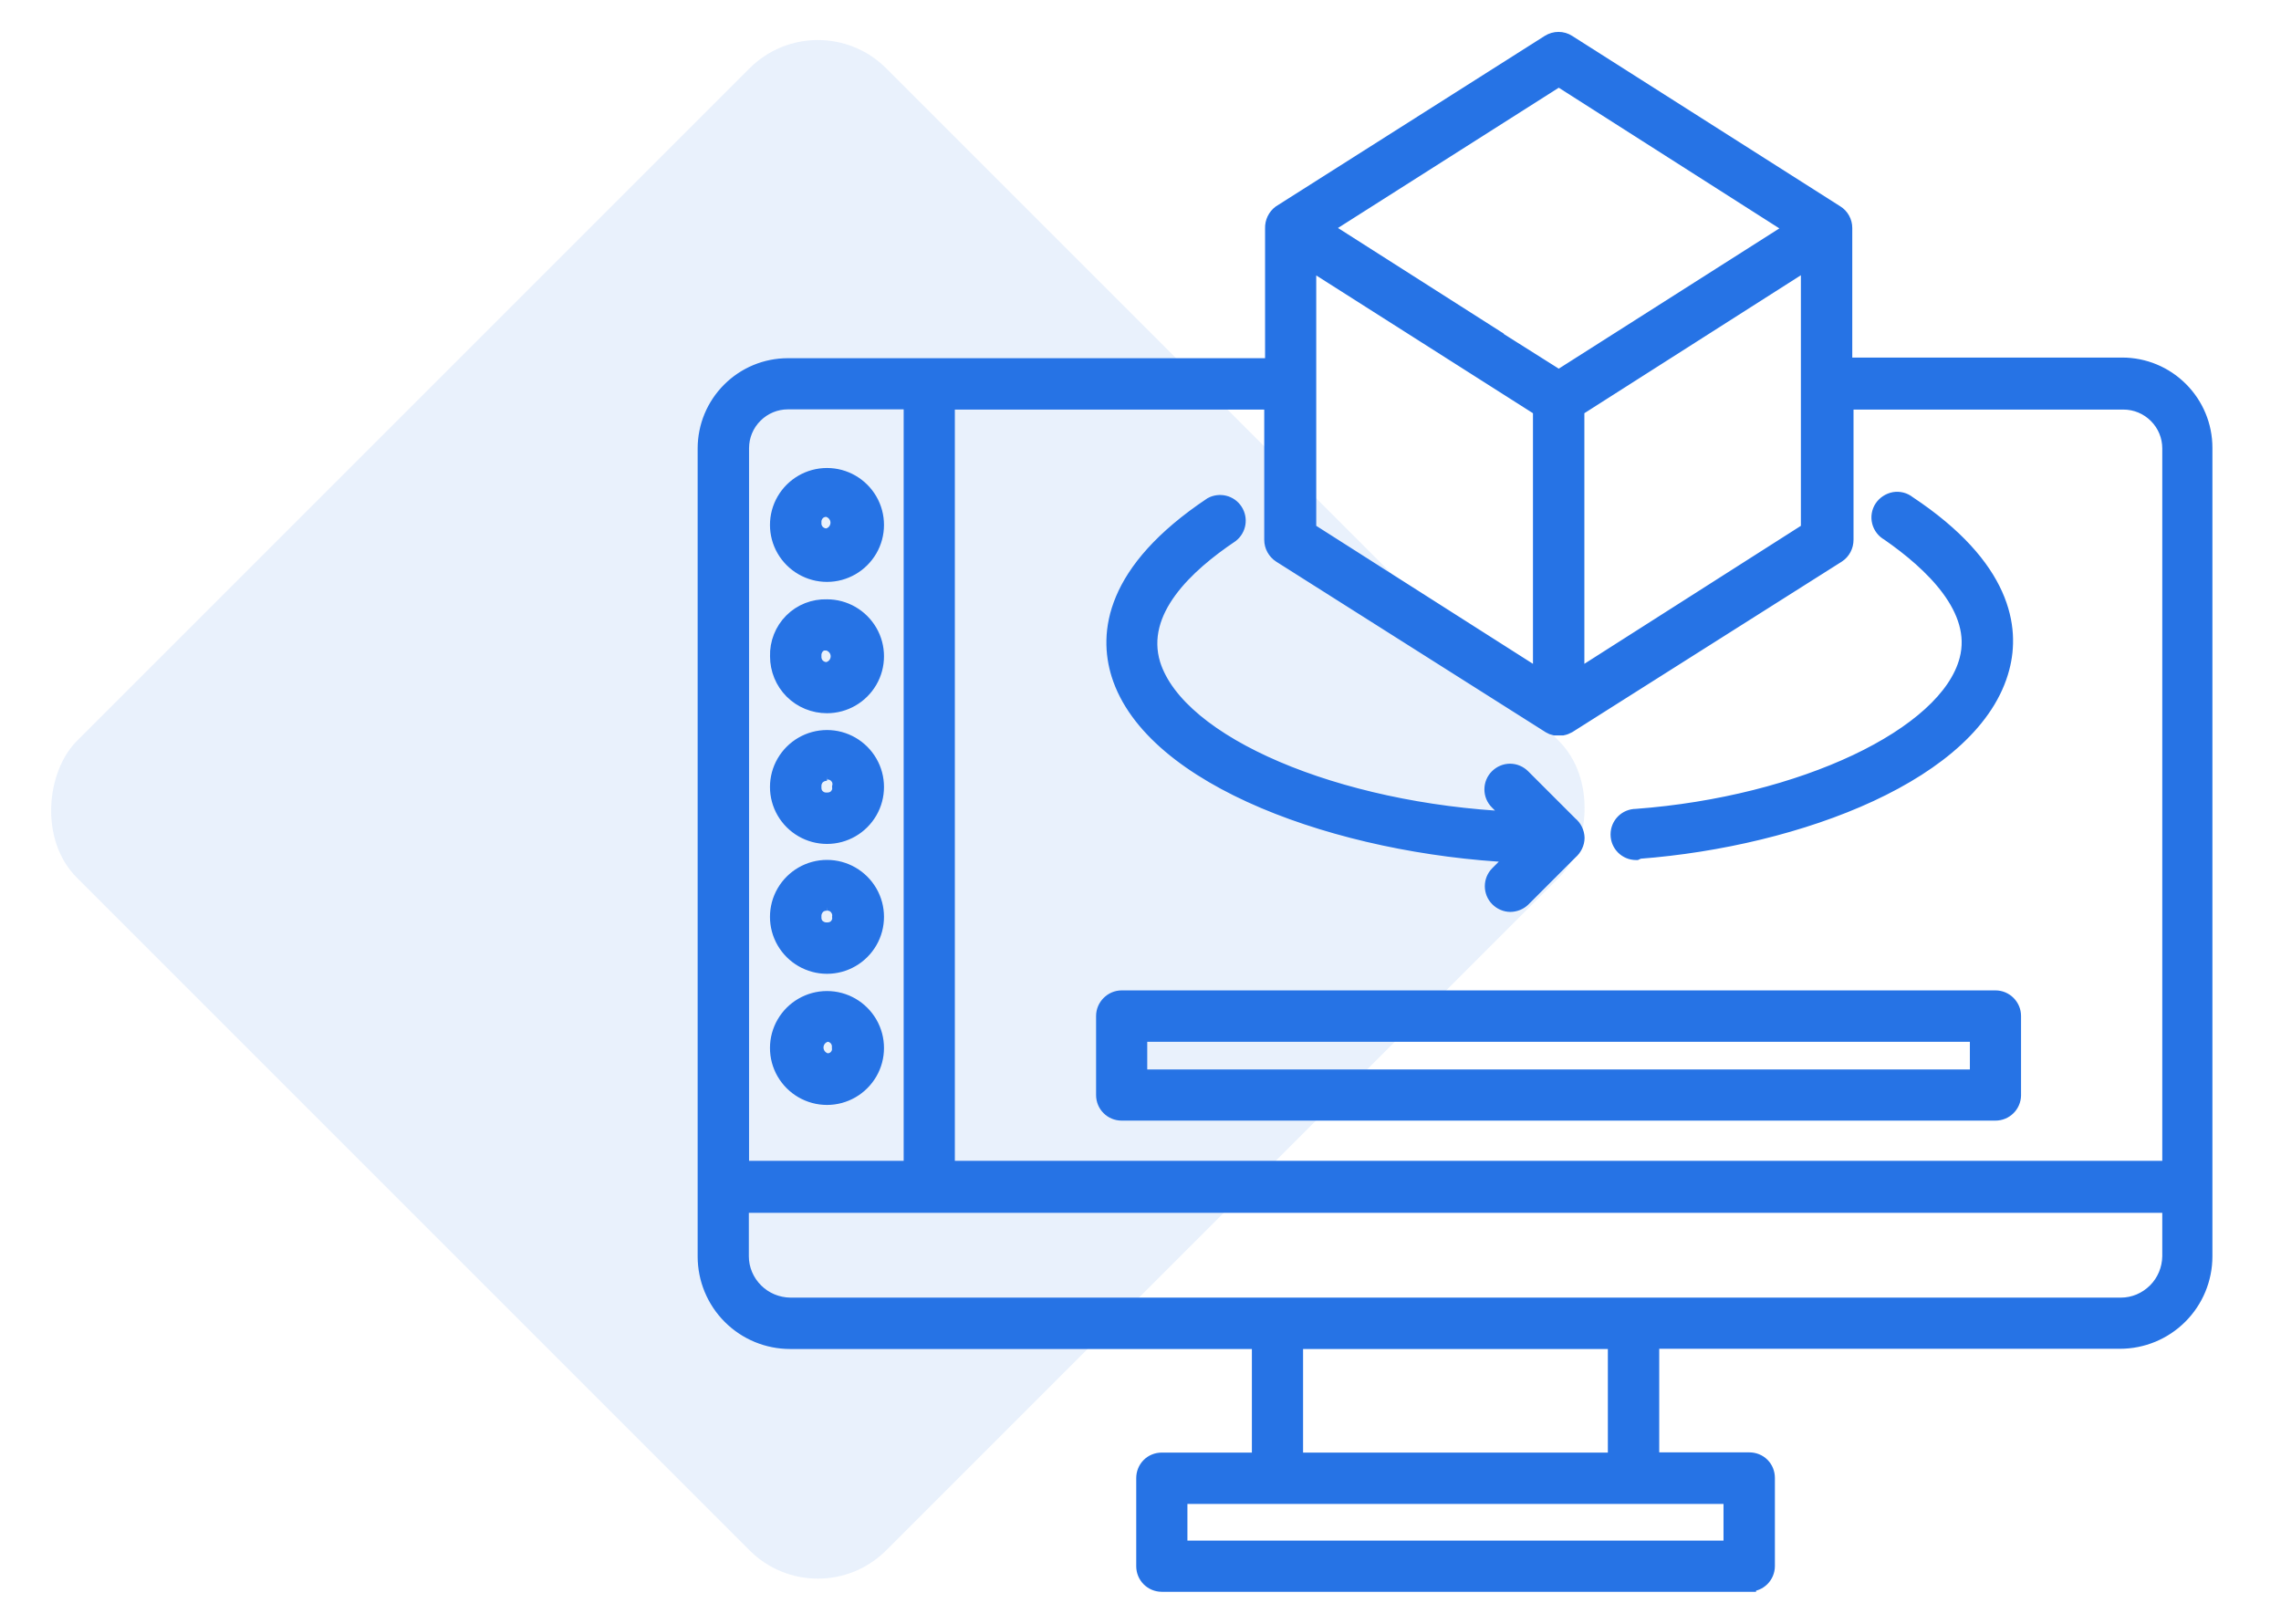 <svg width="118" height="84" viewBox="0 0 118 84" fill="none" xmlns="http://www.w3.org/2000/svg">
<rect x="42.31" width="59.213" height="59.213" rx="5" transform="rotate(45 42.31 0)" fill="#2673E5" fill-opacity="0.1"/>
<g clip-path="url(#clip0_1503_27123)">
<path d="M90.494 82H60.103C59.562 82 59.129 81.567 59.129 81.026V76.471C59.129 76.212 59.227 75.963 59.411 75.779C59.594 75.595 59.843 75.498 60.103 75.498H65.112V69.439H40.877C39.698 69.439 38.573 68.974 37.74 68.141C36.907 67.308 36.441 66.182 36.441 65.003V23.198C36.441 22.051 36.896 20.958 37.707 20.146C38.519 19.335 39.611 18.881 40.758 18.881H65.794V11.816C65.783 11.48 65.935 11.167 66.194 10.972L80.097 2.154C80.421 1.949 80.833 1.949 81.146 2.154L95.017 10.972C95.298 11.145 95.471 11.459 95.471 11.794C95.471 11.827 95.471 11.859 95.471 11.881V18.848H109.785C110.932 18.848 112.024 19.303 112.836 20.114C113.647 20.925 114.102 22.018 114.102 23.165V64.992C114.102 66.171 113.637 67.297 112.803 68.13C111.97 68.963 110.845 69.428 109.666 69.428H85.485V75.487H90.494C90.754 75.487 91.003 75.584 91.187 75.768C91.371 75.952 91.468 76.201 91.468 76.461V81.016C91.468 81.556 91.035 81.989 90.494 81.989V82ZM61.077 80.052H89.51V77.456H61.077V80.052ZM67.06 75.498H83.527V69.439H67.06V75.498ZM84.511 67.481H109.72C110.38 67.481 111.007 67.21 111.473 66.745C111.938 66.28 112.198 65.652 112.208 64.992V62.396H38.389V64.992C38.389 65.652 38.659 66.28 39.125 66.745C39.59 67.21 40.217 67.47 40.877 67.481H84.511ZM49.046 60.405H112.208V23.198C112.208 22.57 111.96 21.975 111.516 21.531C111.072 21.088 110.477 20.839 109.85 20.839H95.536V27.926C95.536 28.261 95.374 28.575 95.092 28.759L81.157 37.576C81.06 37.63 80.952 37.674 80.844 37.695H80.638C80.562 37.695 80.486 37.695 80.421 37.695C80.324 37.674 80.238 37.641 80.151 37.587L66.205 28.759C65.924 28.575 65.751 28.261 65.751 27.926V20.839H49.046V60.405ZM38.389 60.405H47.098V20.828H40.758C40.131 20.828 39.536 21.077 39.092 21.521C38.648 21.964 38.4 22.559 38.4 23.187V60.405H38.389ZM81.612 21.185V34.98L93.513 27.395V13.601L81.612 21.185ZM67.741 27.395L79.653 34.98V21.185L67.741 13.612V27.385V27.395ZM77.446 17.474L80.638 19.487L92.701 11.816L80.638 4.123L68.564 11.794L77.446 17.453V17.474ZM103.228 57.624H58.026C57.485 57.624 57.052 57.191 57.052 56.651V52.561C57.052 52.031 57.496 51.587 58.026 51.587H103.228C103.769 51.587 104.202 52.031 104.202 52.561V56.672C104.191 57.202 103.759 57.624 103.228 57.624ZM58.999 55.677H102.255V53.545H58.999V55.677ZM42.782 56.813C41.851 56.813 40.996 56.315 40.531 55.515C40.066 54.714 40.066 53.719 40.531 52.918C40.996 52.117 41.851 51.62 42.782 51.62C43.712 51.62 44.567 52.117 45.032 52.918C45.497 53.719 45.497 54.714 45.032 55.515C44.567 56.315 43.712 56.813 42.782 56.813ZM42.782 53.545C42.468 53.61 42.251 53.881 42.251 54.195C42.251 54.508 42.478 54.779 42.782 54.844C42.955 54.844 43.117 54.79 43.236 54.66C43.355 54.53 43.409 54.368 43.387 54.195C43.398 54.022 43.344 53.859 43.225 53.729C43.106 53.61 42.944 53.535 42.771 53.545H42.782ZM42.782 50.029C41.851 50.029 40.996 49.532 40.531 48.731C40.066 47.93 40.066 46.935 40.531 46.134C40.996 45.334 41.851 44.836 42.782 44.836C43.712 44.836 44.567 45.334 45.032 46.134C45.497 46.935 45.497 47.93 45.032 48.731C44.567 49.532 43.712 50.029 42.782 50.029ZM42.782 46.762C42.608 46.762 42.435 46.816 42.316 46.946C42.197 47.076 42.132 47.249 42.143 47.422C42.132 47.595 42.186 47.779 42.316 47.898C42.446 48.017 42.619 48.082 42.792 48.071C42.965 48.071 43.128 48.017 43.247 47.887C43.366 47.757 43.42 47.595 43.398 47.422C43.42 47.249 43.355 47.076 43.236 46.946C43.117 46.816 42.944 46.751 42.771 46.762H42.782ZM78.139 46.827C77.879 46.827 77.63 46.718 77.446 46.535C77.068 46.156 77.068 45.539 77.446 45.161L78.333 44.273C69.353 43.841 59.551 40.368 57.842 34.904C57.182 32.783 57.474 29.527 62.646 26.076C63.089 25.837 63.652 25.967 63.933 26.4C64.214 26.833 64.117 27.395 63.717 27.709C61.412 29.256 58.848 31.615 59.681 34.352C60.979 38.474 69.18 41.915 78.236 42.337L77.425 41.525C77.046 41.147 77.046 40.53 77.425 40.151C77.609 39.967 77.857 39.859 78.117 39.859C78.377 39.859 78.626 39.967 78.809 40.151L81.255 42.596C81.482 42.78 81.612 43.051 81.623 43.343C81.623 43.635 81.482 43.916 81.255 44.111L78.809 46.556C78.626 46.729 78.377 46.827 78.117 46.827H78.139ZM84.641 44.144C84.1 44.144 83.667 43.711 83.667 43.17C83.667 42.629 84.1 42.196 84.641 42.196C93.199 41.558 100.697 38.02 101.714 34.125C102.406 31.528 99.896 29.17 97.667 27.623C97.429 27.493 97.256 27.266 97.191 27.006C97.126 26.746 97.17 26.465 97.321 26.238C97.473 26.011 97.711 25.859 97.981 25.805C98.252 25.762 98.522 25.827 98.739 26C103.748 29.321 104.148 32.502 103.607 34.558C102.19 40 93.069 43.451 84.793 44.079L84.652 44.144H84.641ZM42.782 43.31C41.851 43.31 40.996 42.813 40.531 42.012C40.066 41.212 40.066 40.216 40.531 39.416C40.996 38.615 41.851 38.117 42.782 38.117C43.712 38.117 44.567 38.615 45.032 39.416C45.497 40.216 45.497 41.212 45.032 42.012C44.567 42.813 43.712 43.31 42.782 43.31ZM42.782 40.043C42.608 40.043 42.435 40.108 42.316 40.227C42.197 40.346 42.132 40.53 42.143 40.703C42.132 40.876 42.186 41.06 42.316 41.179C42.446 41.309 42.619 41.363 42.792 41.352C42.965 41.352 43.128 41.298 43.247 41.168C43.366 41.038 43.42 40.876 43.398 40.703C43.441 40.519 43.398 40.324 43.268 40.184C43.149 40.043 42.965 39.967 42.771 39.978V40.043H42.782ZM42.782 36.548C42.089 36.548 41.429 36.278 40.942 35.791C40.455 35.304 40.185 34.644 40.185 33.952C40.163 33.259 40.434 32.578 40.921 32.091C41.418 31.593 42.089 31.334 42.782 31.355C43.712 31.355 44.567 31.853 45.032 32.654C45.497 33.454 45.497 34.45 45.032 35.25C44.567 36.051 43.712 36.548 42.782 36.548ZM42.782 33.281C42.608 33.27 42.435 33.335 42.316 33.454C42.197 33.584 42.132 33.757 42.143 33.93C42.132 34.103 42.186 34.287 42.316 34.417C42.446 34.547 42.619 34.612 42.792 34.601C43.106 34.536 43.322 34.266 43.322 33.952C43.322 33.638 43.095 33.368 42.792 33.303H42.782V33.281ZM42.782 29.754C41.851 29.754 40.996 29.256 40.531 28.456C40.066 27.655 40.066 26.66 40.531 25.859C40.996 25.058 41.851 24.561 42.782 24.561C43.712 24.561 44.567 25.058 45.032 25.859C45.497 26.66 45.497 27.655 45.032 28.456C44.567 29.256 43.712 29.754 42.782 29.754ZM42.782 26.389C42.608 26.378 42.435 26.443 42.316 26.562C42.197 26.692 42.132 26.854 42.143 27.038C42.132 27.212 42.197 27.385 42.316 27.504C42.435 27.623 42.608 27.698 42.782 27.688C43.095 27.623 43.312 27.352 43.312 27.038C43.312 26.725 43.084 26.454 42.782 26.389Z" fill="#2673E5" stroke="#2673E5" stroke-width="0.7"/>
</g>
<defs>
<clipPath id="clip0_1503_27123">
<rect width="84" height="84" fill="white" transform="matrix(-1 0 0 1 117.557 0)"/>
</clipPath>
</defs>
</svg>

